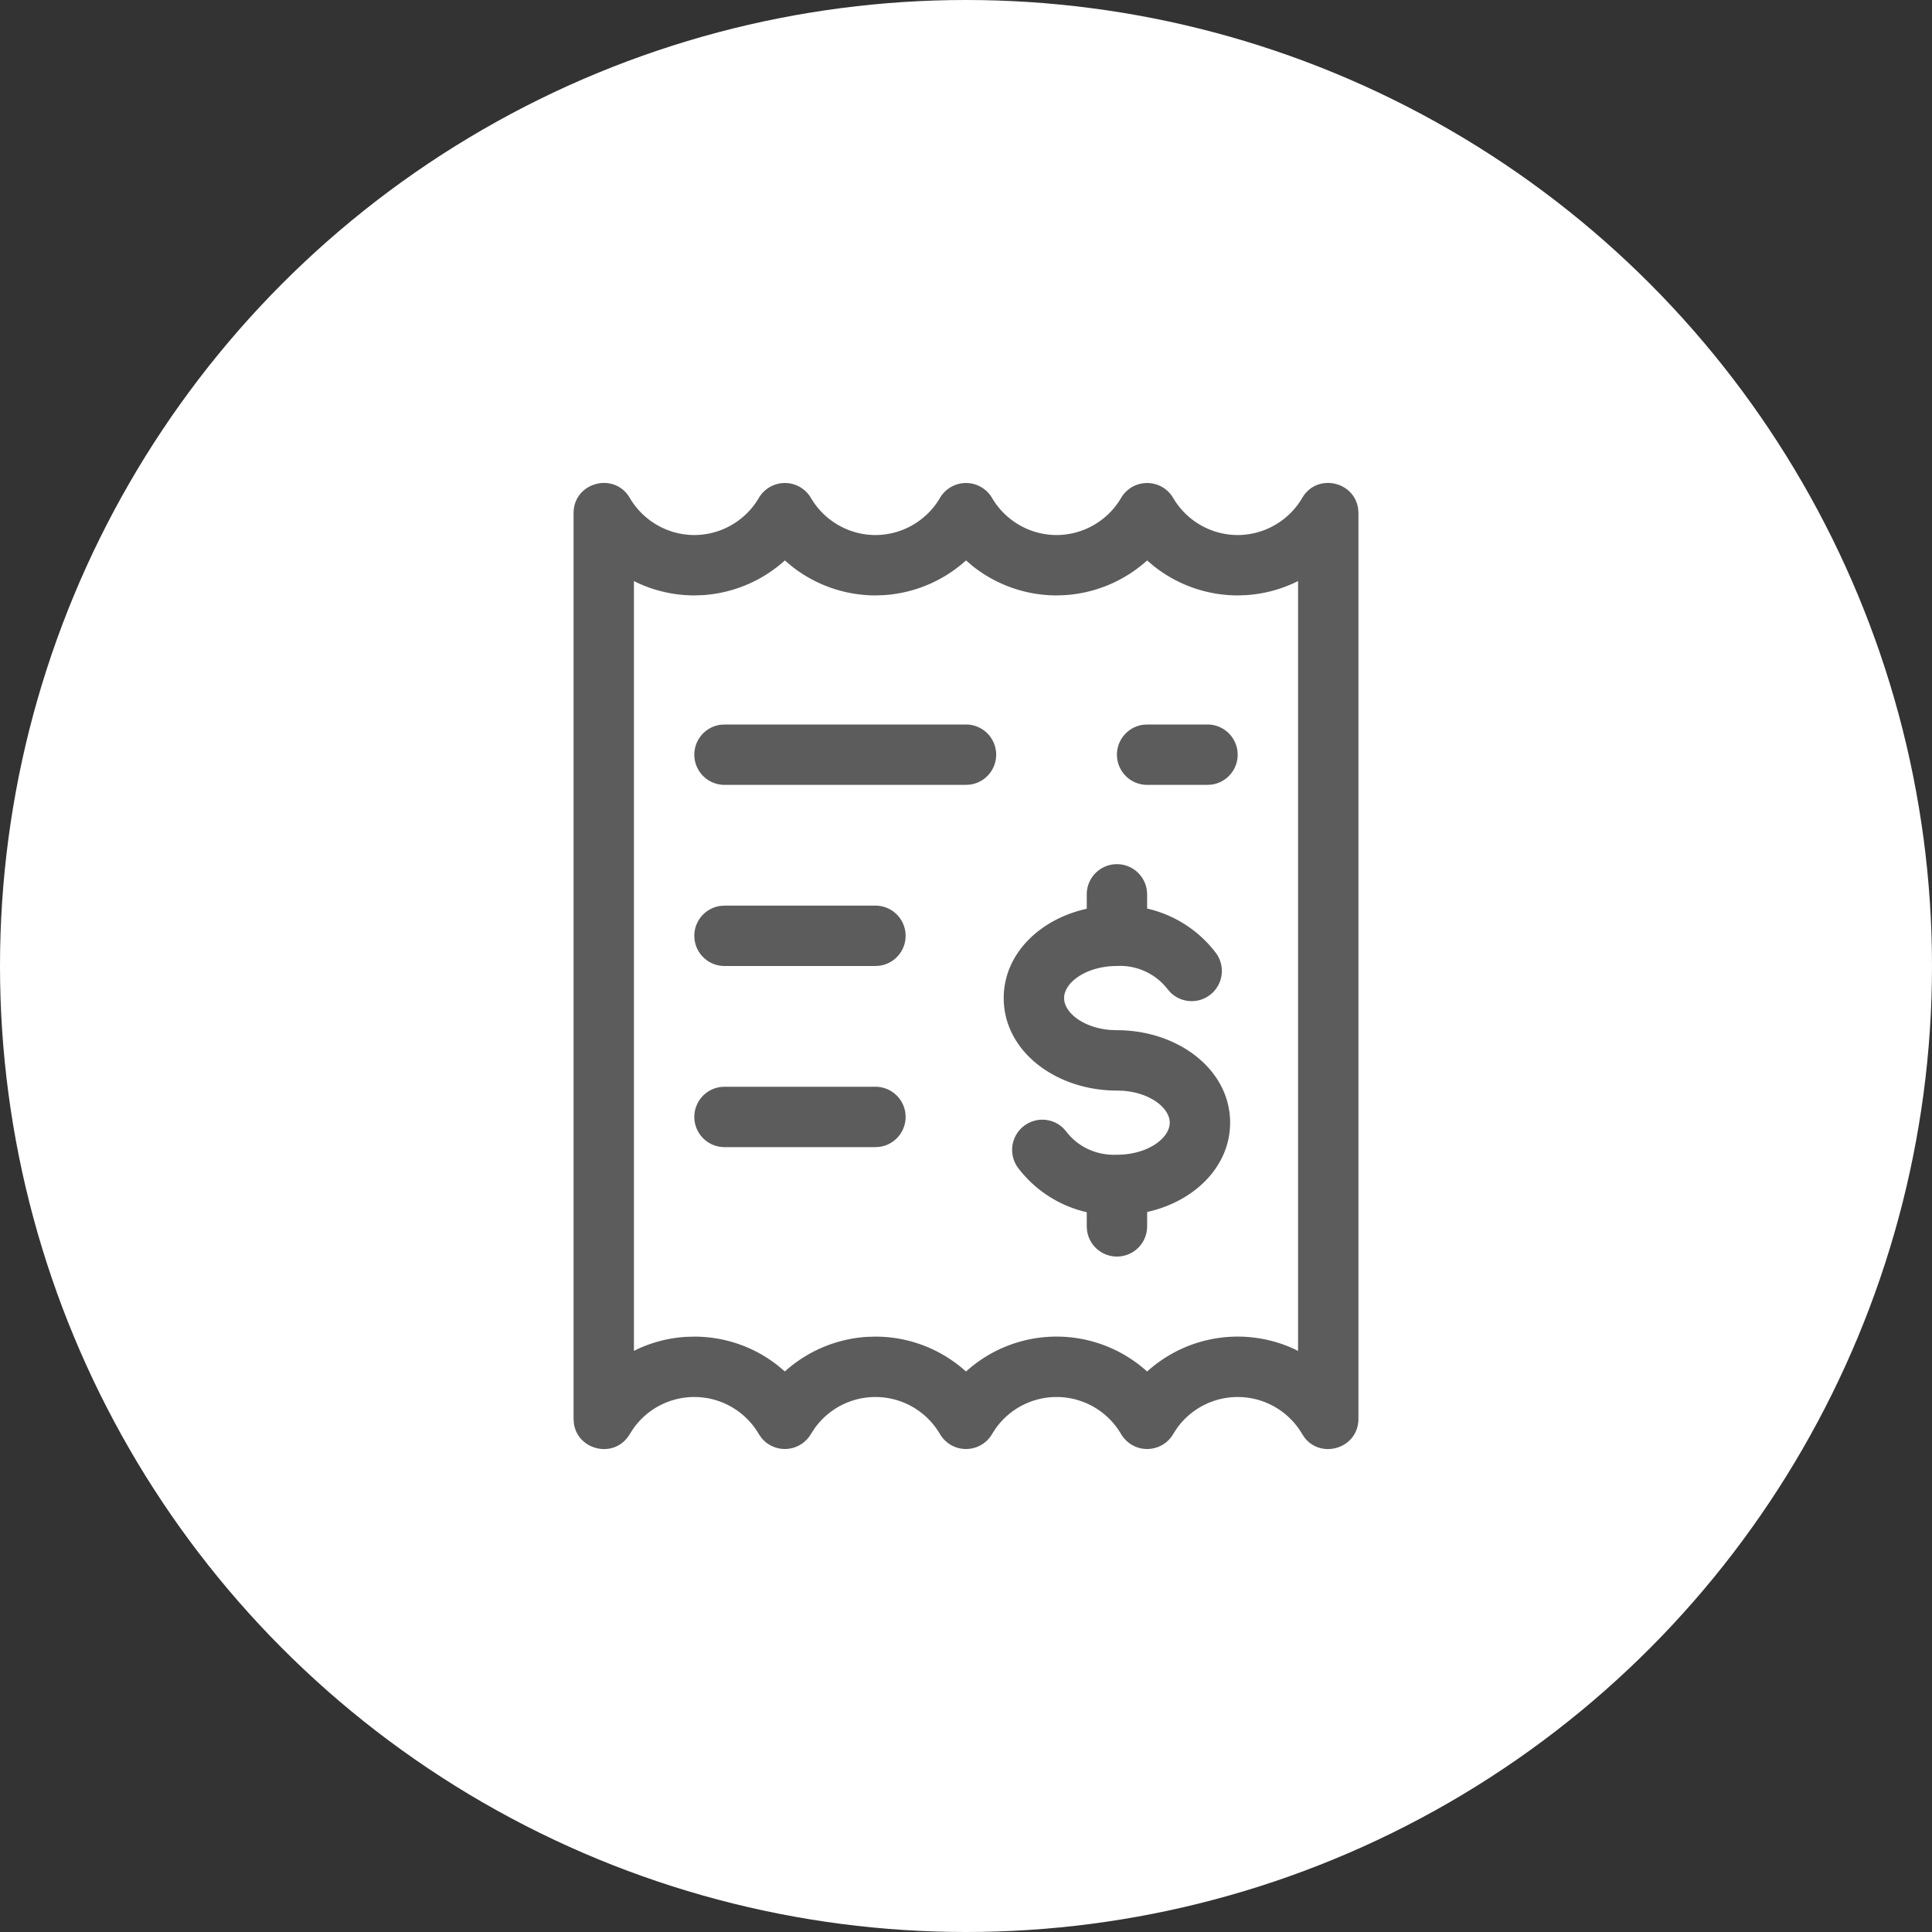 <svg width="48" height="48" xmlns="http://www.w3.org/2000/svg">
    <rect width="100%" height="100%" fill="#333333" stroke="none"/>
    <g fill-rule="nonzero" fill="none">
        <circle fill="#FFF" cx="24" cy="24" r="24"/>
        <path d="m29.024 35.787-.032.03a.749.749 0 0 1-.175.113l.061-.032a.752.752 0 0 1-.742.008l-.014-.008-.02-.012a.746.746 0 0 1-.056-.039l.076.05a.755.755 0 0 1-.275-.278l.005.009a1.855 1.855 0 0 0-3.115-.138l-.084.129a.746.746 0 0 1-.116.155l-.013.013a.744.744 0 0 1-.207.143l.061-.032a.752.752 0 0 1-.742.008l-.014-.008-.02-.012a.746.746 0 0 1-.056-.039l.076.05a.755.755 0 0 1-.275-.278l.005.009a1.855 1.855 0 0 0-3.115-.138l-.09.138a.75.75 0 0 1-1.231.093l-.064-.093a1.855 1.855 0 0 0-3.115-.138l-.09.138c-.367.63-1.302.411-1.39-.272l-.007-.106v-22.5c0-.765 1.01-1.039 1.397-.379.334.57.944.92 1.601.922a1.864 1.864 0 0 0 1.605-.922.75.75 0 0 1 1.294 0c.334.57.944.92 1.601.922a1.864 1.864 0 0 0 1.605-.922.75.75 0 0 1 1.294 0c.334.57.944.92 1.601.922a1.864 1.864 0 0 0 1.605-.922.75.75 0 0 1 1.294 0c.334.57.944.92 1.601.922a1.864 1.864 0 0 0 1.605-.922c.368-.629 1.302-.41 1.39.273l.007.106v22.5c0 .73-.918 1.012-1.339.466l-.059-.088a1.855 1.855 0 0 0-3.115-.138l-.084.129a.746.746 0 0 1-.116.155l-.013.013zM28.5 13.924a3.367 3.367 0 0 1-2.042.862l-.21.007a3.362 3.362 0 0 1-2.074-.722L24 13.924a3.367 3.367 0 0 1-2.042.862l-.21.007a3.362 3.362 0 0 1-2.074-.722l-.174-.147a3.367 3.367 0 0 1-2.042.862l-.21.007a3.36 3.36 0 0 1-1.397-.307l-.101-.05v19.127l.1-.05c.37-.17.774-.273 1.19-.299l.21-.006c.766 0 1.494.26 2.077.72l.173.145a3.363 3.363 0 0 1 2.04-.859l.21-.006c.844 0 1.642.317 2.25.867a3.351 3.351 0 0 1 4.5 0 3.351 3.351 0 0 1 3.65-.561l.1.05V14.435l-.101.05c-.37.17-.773.274-1.19.301l-.21.007a3.362 3.362 0 0 1-2.075-.722l-.174-.147zm-.75 7.546a.75.75 0 0 1 .743.648l.007.102v.353a2.973 2.973 0 0 1 1.705 1.098.75.75 0 0 1-1.12.991l-.074-.083A1.49 1.49 0 0 0 27.75 24c-.764 0-1.313.411-1.313.797 0 .36.478.743 1.163.793l.15.005c1.514 0 2.812.974 2.812 2.297 0 1.103-.902 1.963-2.061 2.219l-.001.358a.75.75 0 0 1-1.493.102L27 30.469v-.352a2.971 2.971 0 0 1-1.705-1.1.75.75 0 0 1 1.12-.99l.074.083c.29.383.75.6 1.261.579.764 0 1.312-.411 1.312-.797 0-.36-.478-.742-1.162-.792l-.15-.005c-1.514 0-2.813-.974-2.813-2.298 0-1.103.903-1.964 2.063-2.219v-.358a.75.75 0 0 1 .75-.75zm-6 5.53a.75.75 0 0 1 .102 1.493l-.102.007H18a.75.75 0 0 1-.102-1.493L18 27h3.75zm0-4.5a.75.75 0 0 1 .102 1.493L21.75 24H18a.75.75 0 0 1-.102-1.493L18 22.5h3.75zM24 18a.75.75 0 0 1 .102 1.493L24 19.5h-6a.75.75 0 0 1-.102-1.493L18 18h6zm6 0a.75.75 0 0 1 .102 1.493L30 19.5h-1.5a.75.75 0 0 1-.102-1.493L28.5 18H30z" fill="#5C5C5C"/>
    </g>
</svg>
